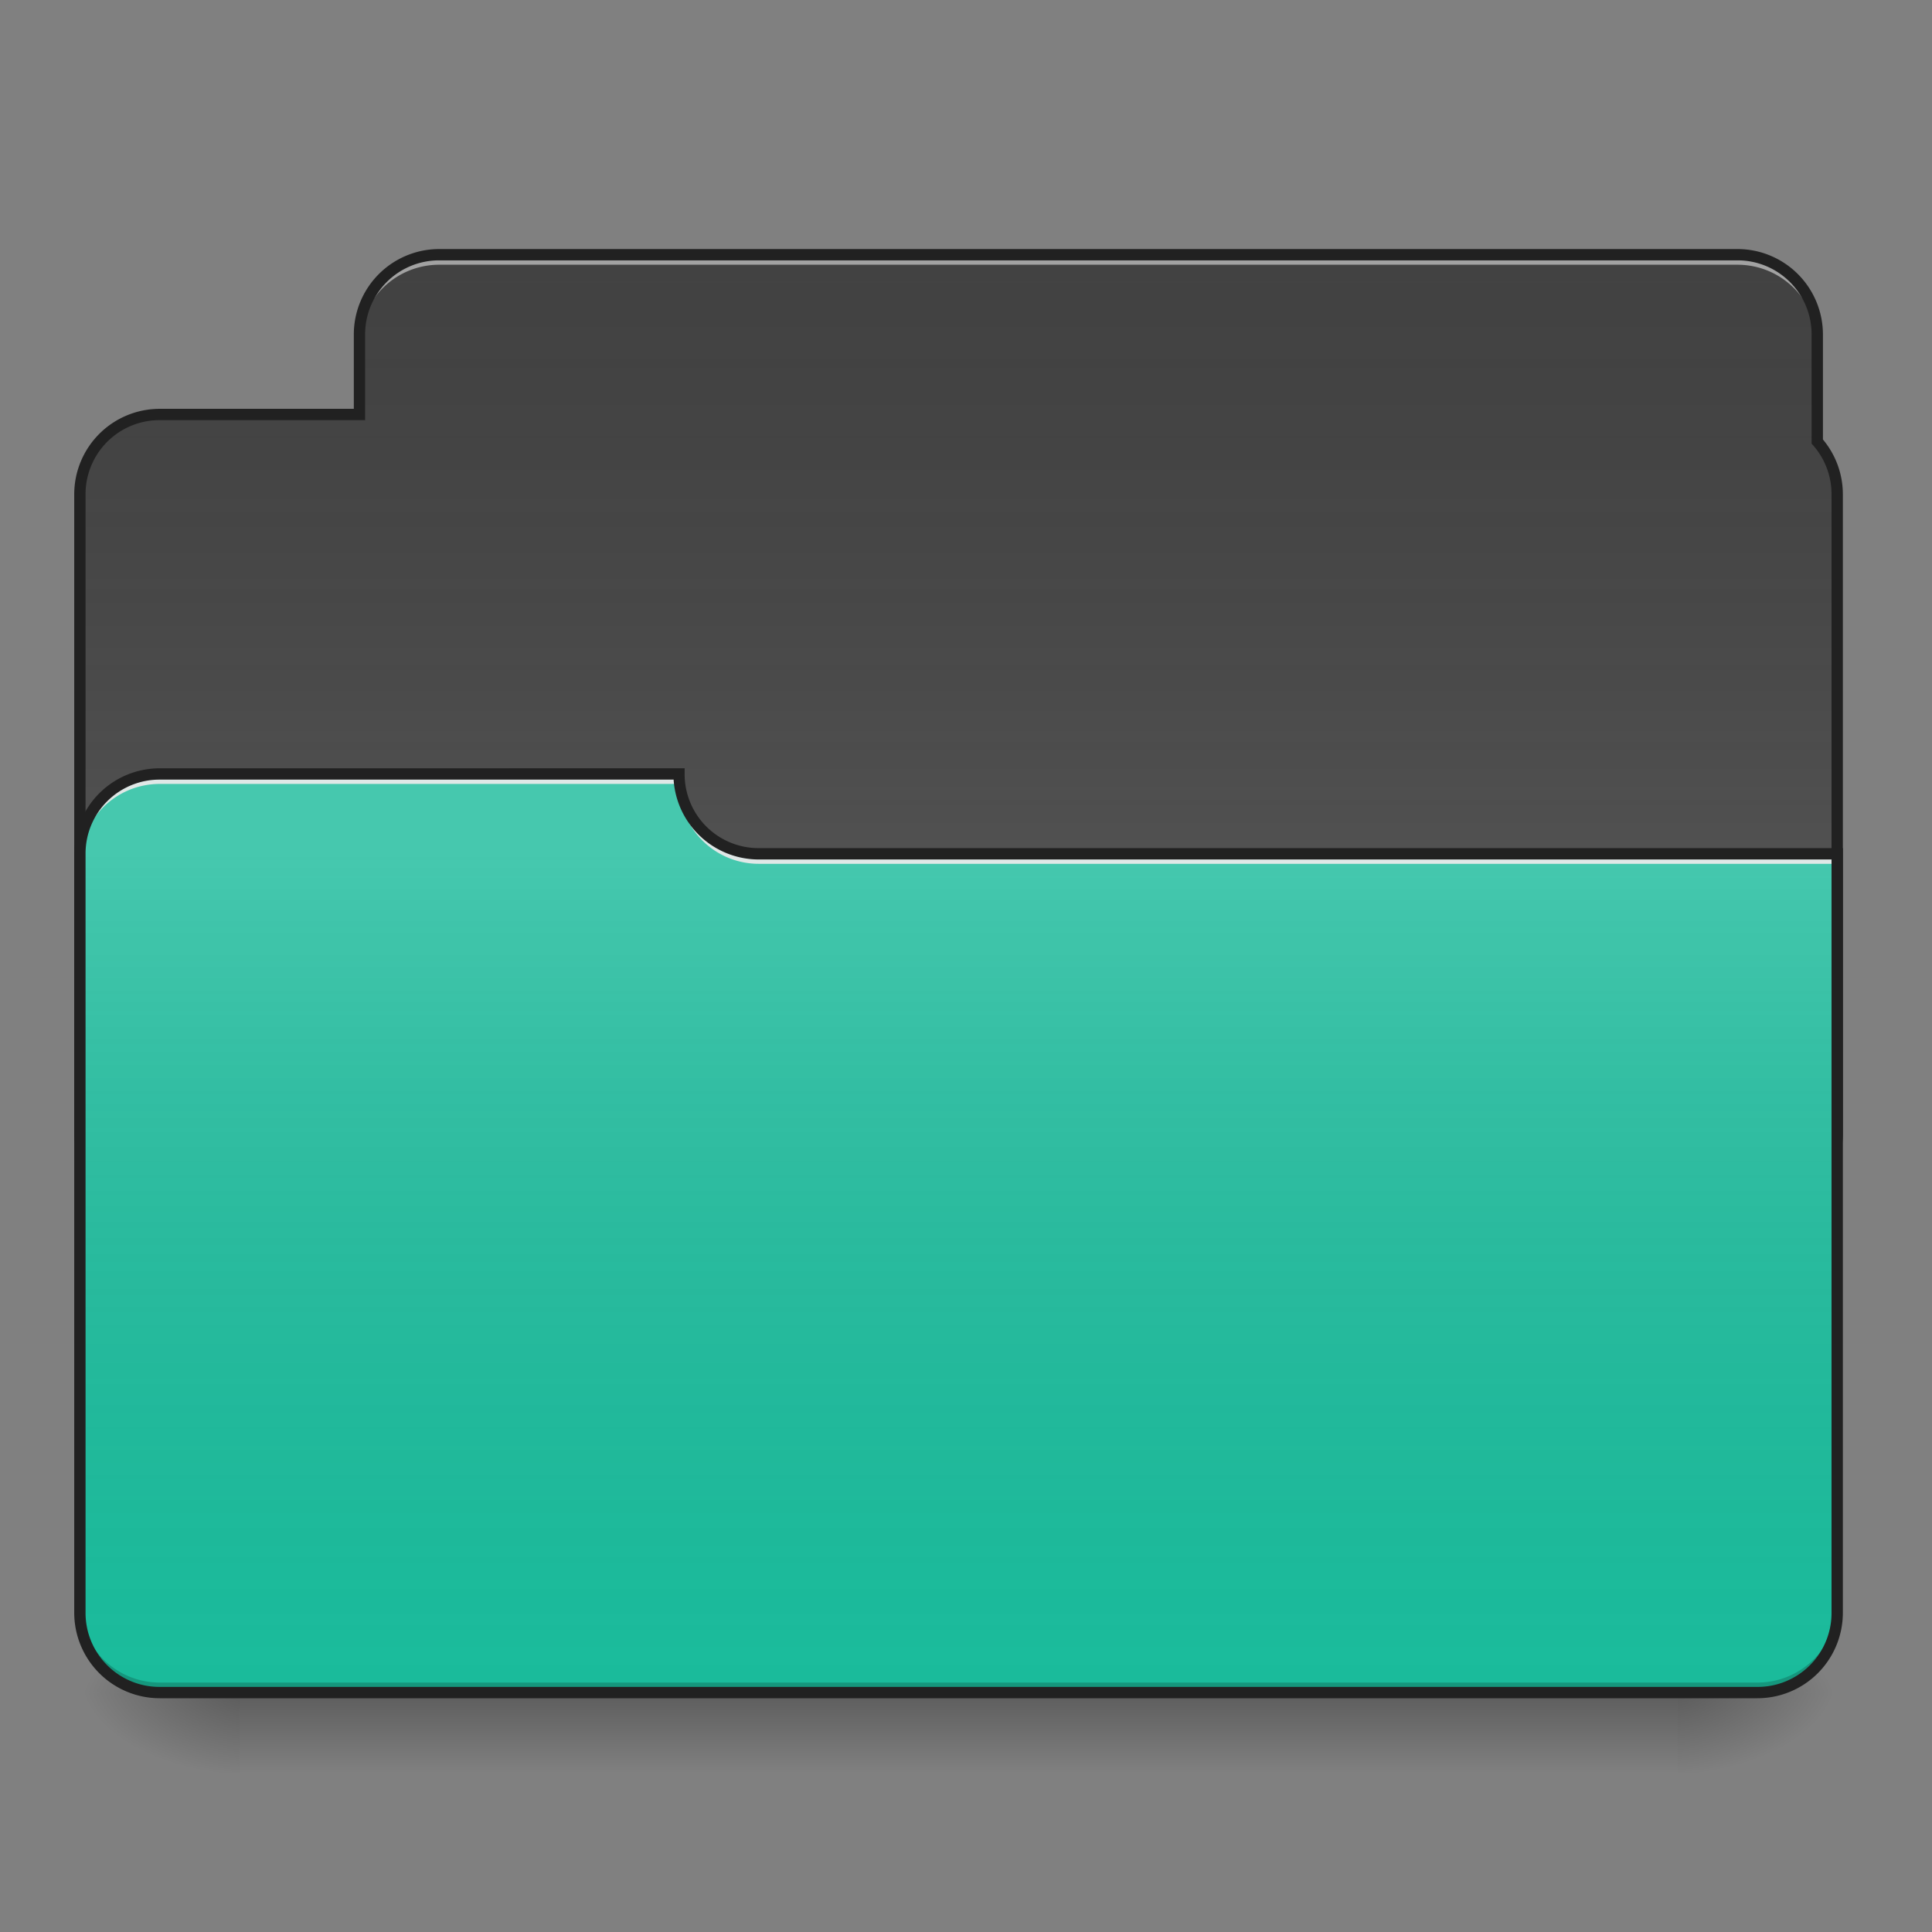 <svg xmlns="http://www.w3.org/2000/svg" width="128pt" height="128pt" viewBox="0 0 128 128"><rect x="0" y="0" width="128" height="128" fill="#808080" stroke="none"/><defs><linearGradient id="a" gradientUnits="userSpaceOnUse" x1="254" y1="233.5" x2="254" y2="254.667" gradientTransform="matrix(.25 0 0 .25 0 53.755)"><stop offset="0" stop-opacity=".275"/><stop offset="1" stop-opacity="0"/></linearGradient><radialGradient id="b" gradientUnits="userSpaceOnUse" cx="450.909" cy="189.579" fx="450.909" fy="189.579" r="21.167" gradientTransform="matrix(0 -.313 -.563 0 216.46 254.381)"><stop offset="0" stop-opacity=".314"/><stop offset=".222" stop-opacity=".275"/><stop offset="1" stop-opacity="0"/></radialGradient><radialGradient id="c" gradientUnits="userSpaceOnUse" cx="450.909" cy="189.579" fx="450.909" fy="189.579" r="21.167" gradientTransform="matrix(0 .313 .563 0 -89.449 -30.11)"><stop offset="0" stop-opacity=".314"/><stop offset=".222" stop-opacity=".275"/><stop offset="1" stop-opacity="0"/></radialGradient><radialGradient id="d" gradientUnits="userSpaceOnUse" cx="450.909" cy="189.579" fx="450.909" fy="189.579" r="21.167" gradientTransform="matrix(0 -.313 .563 0 -89.449 254.381)"><stop offset="0" stop-opacity=".314"/><stop offset=".222" stop-opacity=".275"/><stop offset="1" stop-opacity="0"/></radialGradient><radialGradient id="e" gradientUnits="userSpaceOnUse" cx="450.909" cy="189.579" fx="450.909" fy="189.579" r="21.167" gradientTransform="matrix(0 .313 -.563 0 216.46 -30.11)"><stop offset="0" stop-opacity=".314"/><stop offset=".222" stop-opacity=".275"/><stop offset="1" stop-opacity="0"/></radialGradient><linearGradient id="f" gradientUnits="userSpaceOnUse" x1="960" y1="255.118" x2="960" y2="1215.118" gradientTransform="scale(.066)"><stop offset="0" stop-color="#585858" stop-opacity="0"/><stop offset="1" stop-color="#fafafa" stop-opacity=".196"/></linearGradient><linearGradient id="g" gradientUnits="userSpaceOnUse" x1="960" y1="1695.118" x2="960" y2="855.118" gradientTransform="scale(.066)"><stop offset="0" stop-color="#585858" stop-opacity="0"/><stop offset="1" stop-color="#fafafa" stop-opacity=".196"/></linearGradient></defs><path d="M15.875 112.137h95.262v5.293H15.875zm0 0" fill="url(#a)"/><path d="M111.137 112.137h10.582v-5.293h-10.582zm0 0" fill="url(#b)"/><path d="M15.875 112.137H5.293v5.293h10.582zm0 0" fill="url(#c)"/><path d="M15.875 112.137H5.293v-5.293h10.582zm0 0" fill="url(#d)"/><path d="M111.137 112.137h10.582v5.293h-10.582zm0 0" fill="url(#e)"/><path d="M29.105 16.875a5.281 5.281 0 0 0-5.289 5.293v5.293h-13.23a5.28 5.28 0 0 0-5.293 5.293V75.09a5.28 5.28 0 0 0 5.293 5.293H116.43c2.93 0 5.289-2.36 5.289-5.293V32.754c0-1.348-.5-2.574-1.32-3.508v-7.078a5.285 5.285 0 0 0-5.294-5.293zm0 0" fill="#424242"/><path d="M29.105 16.875a5.281 5.281 0 0 0-5.289 5.293v5.293h-13.23a5.28 5.28 0 0 0-5.293 5.293V75.09a5.28 5.28 0 0 0 5.293 5.293H116.43c2.93 0 5.289-2.36 5.289-5.293V32.754c0-1.348-.5-2.574-1.32-3.508v-7.078a5.285 5.285 0 0 0-5.294-5.293zm0 0" fill="url(#f)"/><path d="M29.105 16.875a5.281 5.281 0 0 0-5.289 5.293v.664a5.279 5.279 0 0 1 5.29-5.293h86c2.93 0 5.292 2.36 5.292 5.293v-.664a5.285 5.285 0 0 0-5.293-5.293zm0 0" fill="#e6e6e6" fill-opacity=".588"/><path d="M29.105 16.5a5.661 5.661 0 0 0-5.664 5.668v4.918H10.586a5.665 5.665 0 0 0-5.668 5.668V75.09a5.665 5.665 0 0 0 5.668 5.668H116.43a5.661 5.661 0 0 0 5.664-5.668V32.754c0-1.387-.5-2.656-1.32-3.637v-6.949a5.665 5.665 0 0 0-5.669-5.668zm0 .75h86a4.9 4.9 0 0 1 4.918 4.918v7.223l.094.105a4.895 4.895 0 0 1 1.227 3.258V75.09a4.896 4.896 0 0 1-4.914 4.918H10.586a4.9 4.9 0 0 1-4.918-4.918V32.754a4.9 4.9 0 0 1 4.918-4.918H24.19v-5.668a4.896 4.896 0 0 1 4.914-4.918zm0 0" fill="#212121"/><path d="M10.586 51.277a5.279 5.279 0 0 0-5.293 5.29v50.277c0 2.93 2.36 5.293 5.293 5.293H116.43c2.93 0 5.289-2.364 5.289-5.293V56.566H50.277a5.279 5.279 0 0 1-5.293-5.289zm0 0" fill="#1abc9c"/><path d="M10.586 112.137a5.28 5.28 0 0 1-5.293-5.293v-.66c0 2.93 2.36 5.289 5.293 5.289H116.43c2.93 0 5.289-2.36 5.289-5.29v.66a5.279 5.279 0 0 1-5.29 5.294zm0 0" fill-opacity=".196"/><path d="M10.586 51.277a5.279 5.279 0 0 0-5.293 5.29v.663a5.28 5.28 0 0 1 5.293-5.292h34.398v-.66zm0 0" fill="#e6e6e6" fill-opacity=".937"/><path d="M50.277 57.23a5.282 5.282 0 0 1-5.293-5.292v-.66c0 2.929 2.36 5.296 5.293 5.288h71.774v.664zm0 0" fill="#e6e6e6" fill-opacity=".937"/><path d="M10.586 51.277a5.279 5.279 0 0 0-5.293 5.29v50.277c0 2.93 2.36 5.293 5.293 5.293H116.43c2.93 0 5.289-2.364 5.289-5.293V56.566H50.277a5.279 5.279 0 0 1-5.293-5.289zm0 0" fill="url(#g)"/><path d="M10.586 50.902a5.661 5.661 0 0 0-5.668 5.664v50.278a5.665 5.665 0 0 0 5.668 5.668H116.43a5.661 5.661 0 0 0 5.664-5.668V56.19H50.277a4.896 4.896 0 0 1-4.918-4.914v-.375zm0 .75h34.043a5.653 5.653 0 0 0 5.648 5.29h71.067v49.902a4.896 4.896 0 0 1-4.914 4.918H10.586a4.9 4.9 0 0 1-4.918-4.918V56.566a4.896 4.896 0 0 1 4.918-4.914zm0 0" fill="#212121"/></svg>